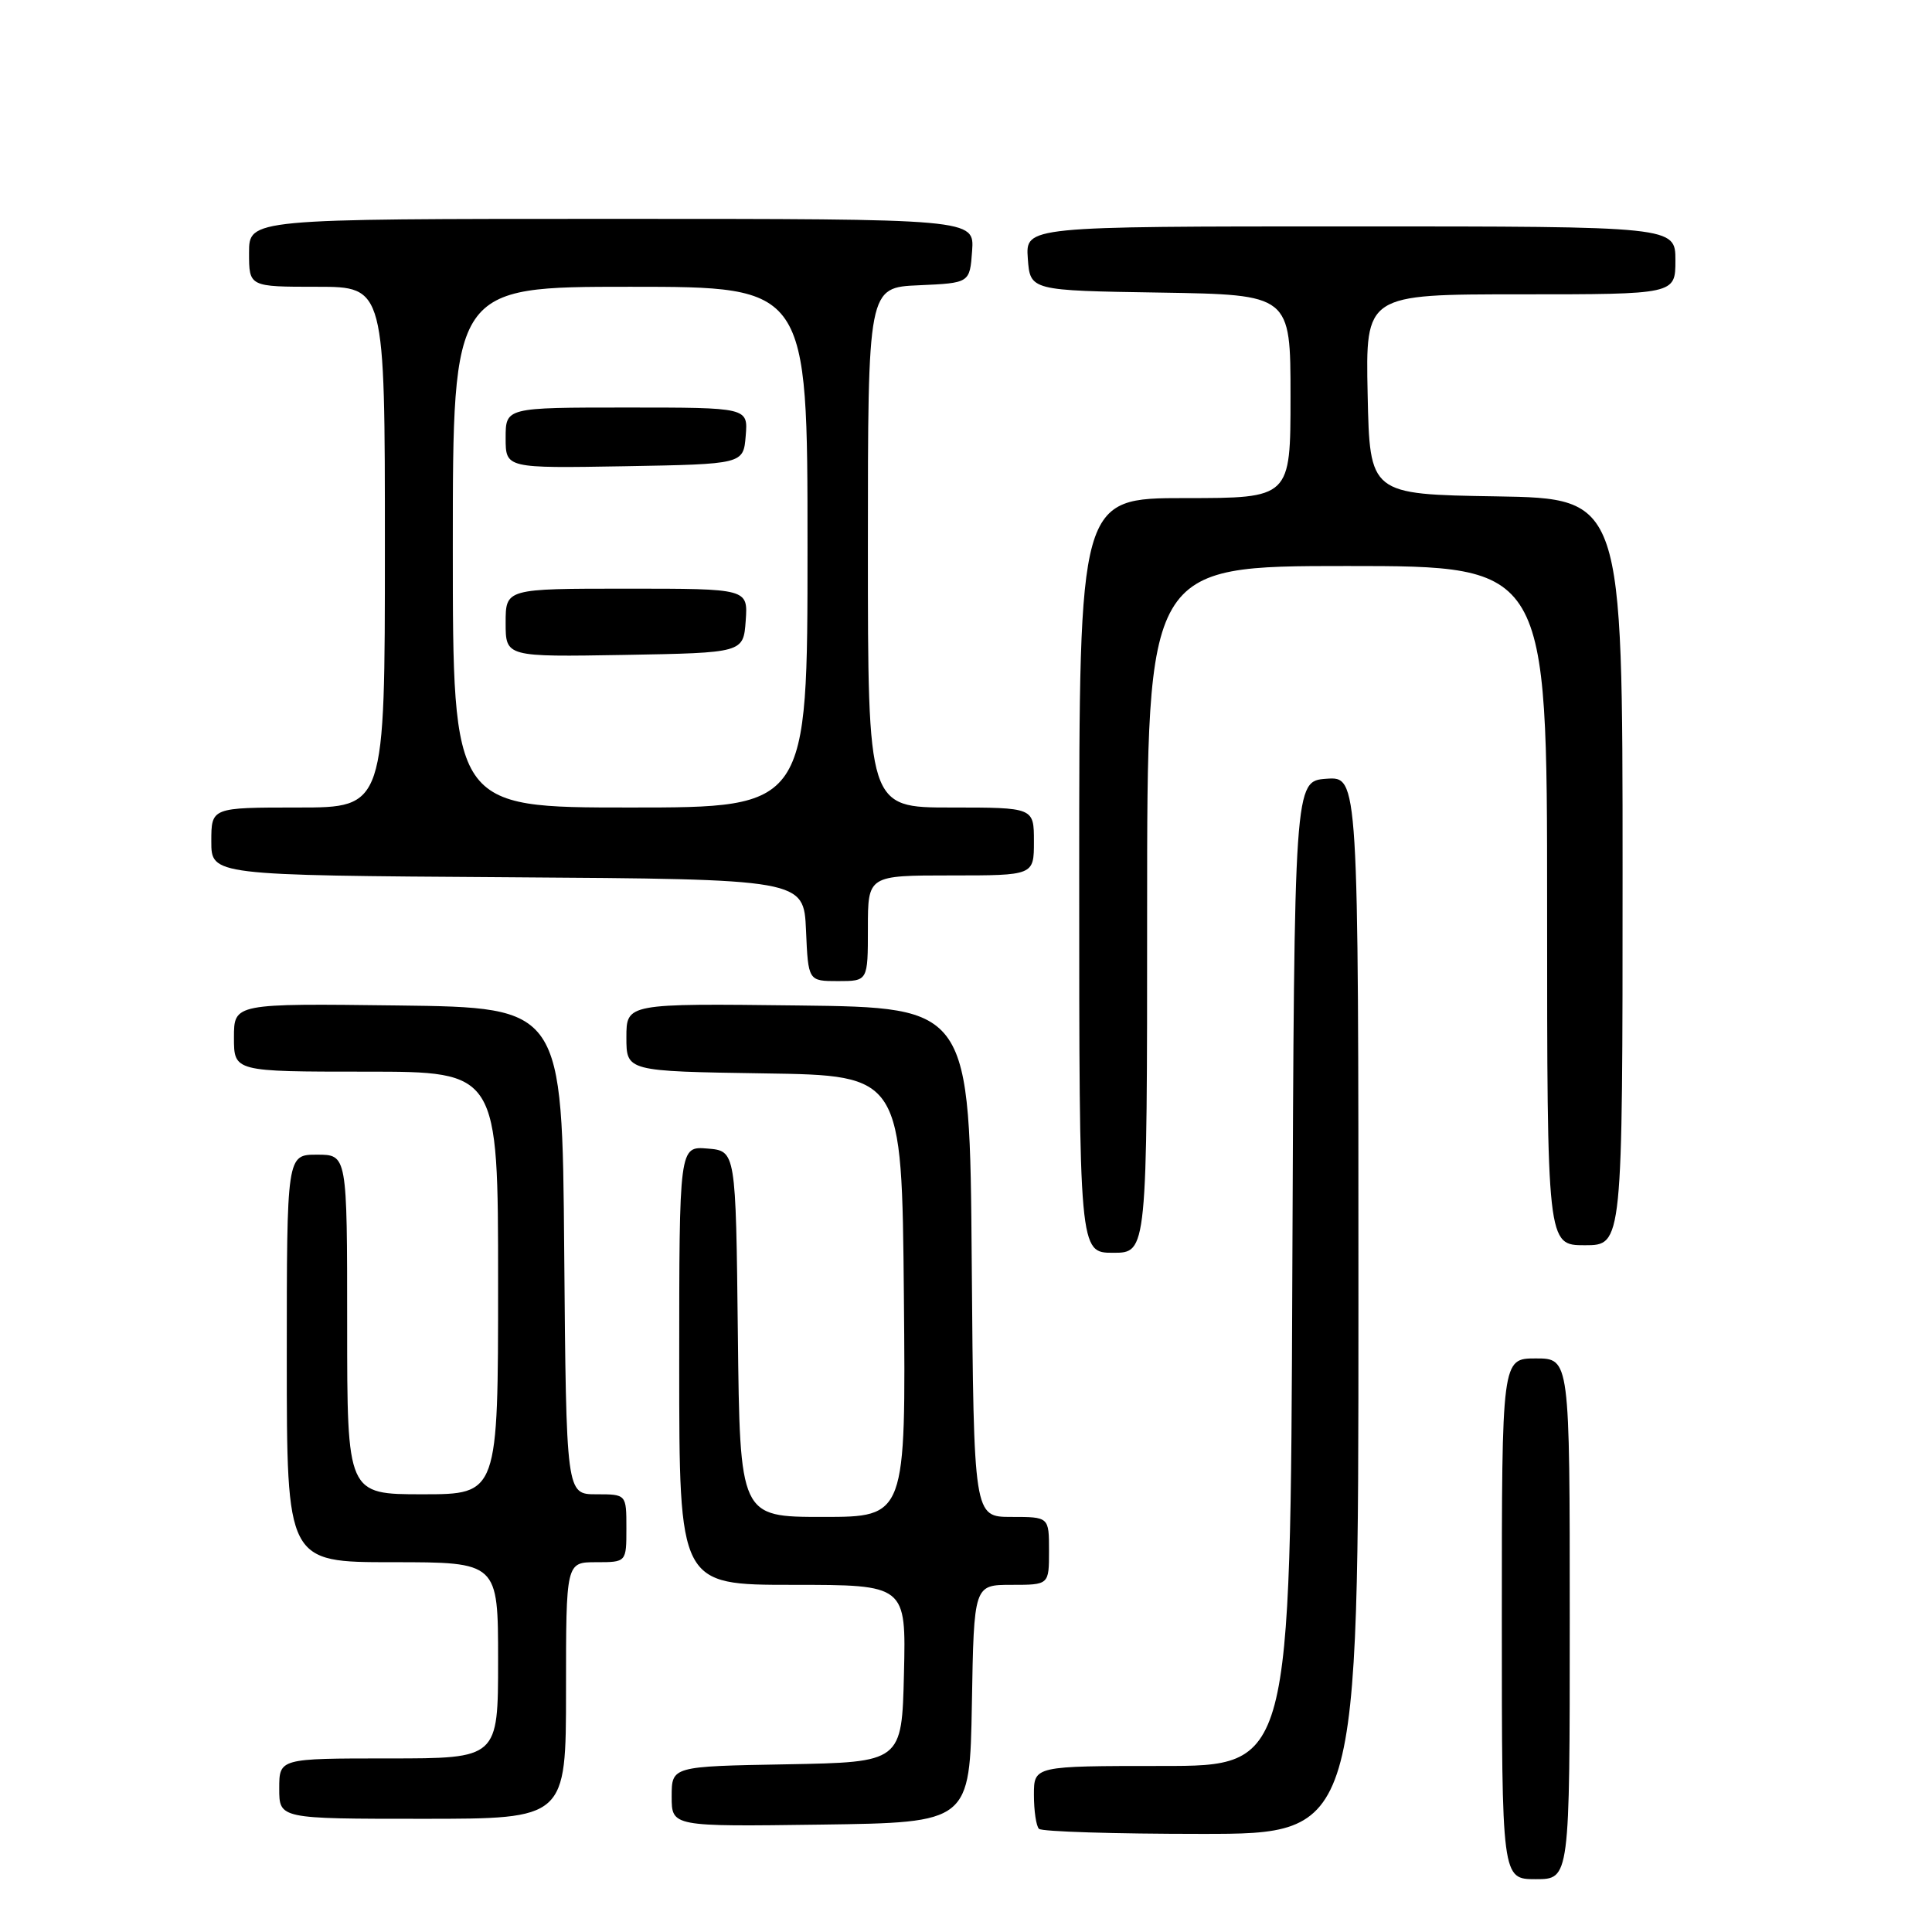 <?xml version="1.0" encoding="UTF-8" standalone="no"?>
<!DOCTYPE svg PUBLIC "-//W3C//DTD SVG 1.1//EN" "http://www.w3.org/Graphics/SVG/1.1/DTD/svg11.dtd" >
<svg xmlns="http://www.w3.org/2000/svg" xmlns:xlink="http://www.w3.org/1999/xlink" version="1.1" viewBox="0 0 256 256">
 <g >
 <path fill="currentColor"
d=" M 208.00 214.50 C 208.00 180.00 208.00 180.00 203.50 180.00 C 199.00 180.00 199.00 180.00 199.00 214.50 C 199.00 249.00 199.00 249.00 203.50 249.00 C 208.00 249.00 208.00 249.00 208.00 214.50 Z  M 180.00 172.94 C 180.00 102.89 180.00 102.89 175.75 103.19 C 171.50 103.50 171.50 103.50 171.24 168.75 C 170.99 234.00 170.99 234.00 153.99 234.00 C 137.00 234.00 137.00 234.00 137.00 237.83 C 137.00 239.94 137.30 241.97 137.67 242.33 C 138.03 242.70 147.71 243.00 159.17 243.00 C 180.00 243.00 180.00 243.00 180.00 172.94 Z  M 128.78 225.75 C 129.05 210.00 129.05 210.00 134.03 210.00 C 139.00 210.00 139.00 210.00 139.00 205.50 C 139.00 201.00 139.00 201.00 134.01 201.00 C 129.03 201.00 129.03 201.00 128.76 167.25 C 128.50 133.50 128.50 133.50 105.75 133.23 C 83.00 132.96 83.00 132.96 83.00 137.46 C 83.00 141.95 83.00 141.95 101.25 142.23 C 119.50 142.50 119.50 142.50 119.77 171.75 C 120.03 201.00 120.03 201.00 109.03 201.00 C 98.04 201.00 98.04 201.00 97.77 176.75 C 97.50 152.50 97.50 152.50 93.75 152.19 C 90.00 151.88 90.00 151.88 90.00 180.94 C 90.00 210.00 90.00 210.00 105.03 210.00 C 120.06 210.00 120.06 210.00 119.78 221.75 C 119.50 233.50 119.50 233.50 104.25 233.78 C 89.00 234.05 89.00 234.05 89.00 238.05 C 89.00 242.04 89.00 242.04 108.75 241.77 C 128.50 241.50 128.50 241.50 128.78 225.75 Z  M 75.00 224.00 C 75.00 207.00 75.00 207.00 79.00 207.00 C 83.00 207.00 83.00 207.00 83.00 202.50 C 83.00 198.00 83.00 198.00 79.01 198.00 C 75.03 198.00 75.03 198.00 74.76 165.75 C 74.50 133.50 74.50 133.50 52.75 133.23 C 31.00 132.96 31.00 132.96 31.00 137.48 C 31.00 142.00 31.00 142.00 48.50 142.00 C 66.00 142.00 66.00 142.00 66.00 170.00 C 66.00 198.00 66.00 198.00 56.00 198.00 C 46.00 198.00 46.00 198.00 46.00 175.50 C 46.00 153.00 46.00 153.00 42.00 153.00 C 38.00 153.00 38.00 153.00 38.00 180.00 C 38.00 207.00 38.00 207.00 52.00 207.00 C 66.00 207.00 66.00 207.00 66.00 220.00 C 66.00 233.00 66.00 233.00 51.50 233.00 C 37.00 233.00 37.00 233.00 37.00 237.00 C 37.00 241.00 37.00 241.00 56.00 241.00 C 75.00 241.00 75.00 241.00 75.00 224.00 Z  M 152.00 120.50 C 152.00 75.00 152.00 75.00 178.50 75.00 C 205.00 75.00 205.00 75.00 205.00 120.00 C 205.00 165.00 205.00 165.00 210.00 165.00 C 215.00 165.00 215.00 165.00 215.00 115.52 C 215.00 66.05 215.00 66.05 198.25 65.77 C 181.50 65.50 181.50 65.50 181.22 52.25 C 180.94 39.00 180.94 39.00 201.47 39.00 C 222.00 39.00 222.00 39.00 222.00 34.50 C 222.00 30.00 222.00 30.00 178.94 30.00 C 135.89 30.00 135.89 30.00 136.19 34.25 C 136.50 38.50 136.50 38.50 153.75 38.77 C 171.00 39.05 171.00 39.05 171.00 52.52 C 171.00 66.00 171.00 66.00 157.00 66.00 C 143.00 66.00 143.00 66.00 143.00 116.00 C 143.00 166.00 143.00 166.00 147.50 166.00 C 152.00 166.00 152.00 166.00 152.00 120.50 Z  M 115.00 123.00 C 115.00 116.00 115.00 116.00 126.00 116.00 C 137.00 116.00 137.00 116.00 137.00 111.50 C 137.00 107.00 137.00 107.00 126.00 107.00 C 115.00 107.00 115.00 107.00 115.00 72.55 C 115.00 38.09 115.00 38.09 121.75 37.80 C 128.50 37.50 128.50 37.50 128.81 33.25 C 129.11 29.00 129.11 29.00 81.06 29.00 C 33.00 29.00 33.00 29.00 33.00 33.50 C 33.00 38.00 33.00 38.00 42.00 38.00 C 51.00 38.00 51.00 38.00 51.00 72.50 C 51.00 107.00 51.00 107.00 39.50 107.00 C 28.00 107.00 28.00 107.00 28.00 111.49 C 28.00 115.98 28.00 115.98 67.25 116.24 C 106.50 116.50 106.50 116.50 106.80 123.25 C 107.09 130.00 107.09 130.00 111.05 130.00 C 115.00 130.00 115.00 130.00 115.00 123.00 Z  M 60.00 72.50 C 60.00 38.00 60.00 38.00 83.50 38.00 C 107.00 38.00 107.00 38.00 107.00 72.50 C 107.00 107.00 107.00 107.00 83.50 107.00 C 60.00 107.00 60.00 107.00 60.00 72.50 Z  M 98.81 82.25 C 99.11 78.00 99.11 78.00 83.06 78.00 C 67.00 78.00 67.00 78.00 67.00 82.53 C 67.00 87.05 67.00 87.05 82.75 86.78 C 98.50 86.50 98.50 86.50 98.81 82.25 Z  M 98.81 57.75 C 99.12 54.00 99.12 54.00 83.06 54.00 C 67.00 54.00 67.00 54.00 67.00 58.03 C 67.00 62.05 67.00 62.05 82.75 61.78 C 98.50 61.50 98.50 61.50 98.81 57.75 Z "/>
</g>
</svg>